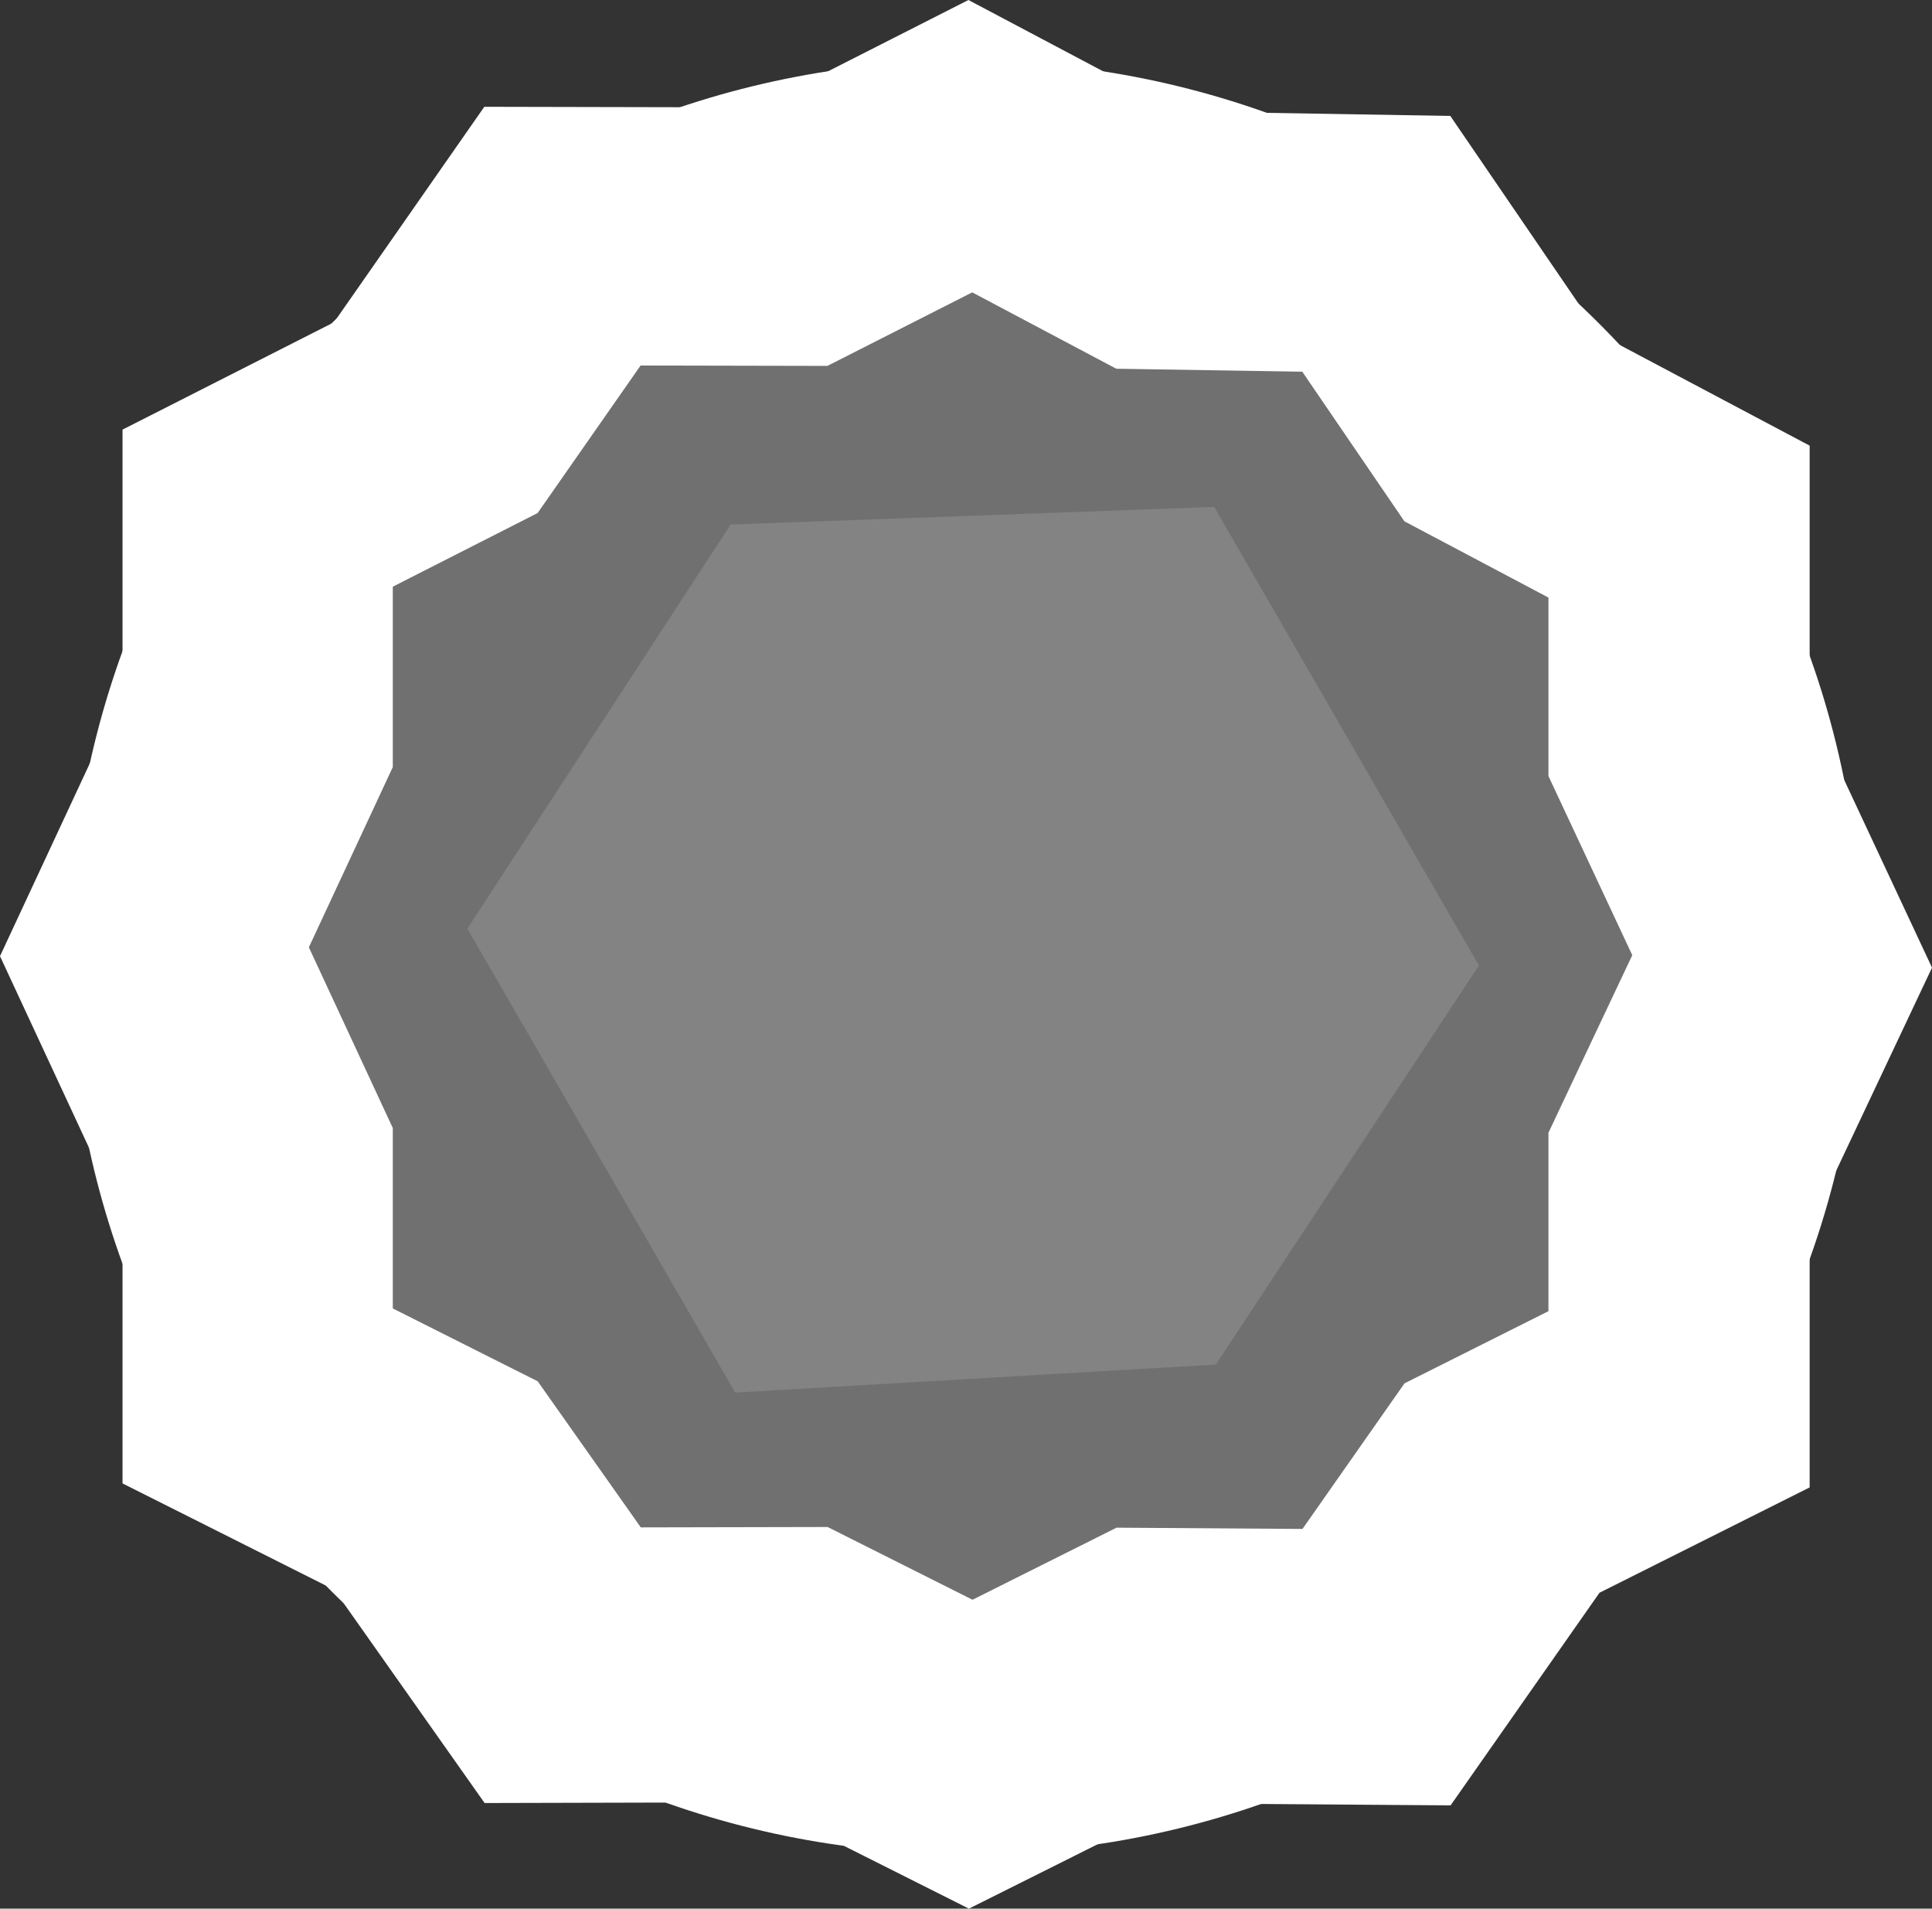 <svg width="100%" height="100%" version="1.1" 
  xmlns="http://www.w3.org/2000/svg" 
  xmlns:xlink="http://www.w3.org/1999/xlink" 
  xmlns:svgjs="http://svgjs.com/svgjs" 
style="stroke-linecap: round; stroke-linejoin: round; stroke-miterlimit: 20; background: rgba(21, 8, 35, 1);"
viewBox="24.502 44.292 19.866 19.624">
  <rect x="24.502" y="44.292" width="19.866" height="19.624" fill="#333333" stroke="none"/>
  <svg id="S-e6-84aa98" style="overflow: visible; pointer-events: all;">
    <path id="C-eb-866556" d="M-31.563 -40.781C-31.563 -35.693 -35.693 -31.563 -40.781 -31.563C-45.869 -31.563 -50 -35.693 -50 -40.781C-50 -45.869 -45.869 -50 -40.781 -50C-35.693 -50 -31.563 -45.869 -31.563 -40.781 " style="stroke: rgb(255, 255, 255); stroke-opacity: 1; stroke-width: 0; fill: rgb(255, 255, 255); fill-opacity: 1;" cy="0" cx="0" r="50" transform="matrix(1,0,0,1,75.209,94.917)"></path>
  </svg>
  <svg id="layer 2" style="overflow: visible;">
    <path id="P-eb-692599" d="M-77.991 -35.228C-78.501 -34.499 -79.012 -33.771 -79.522 -33.042C-80.453 -33.049 -81.383 -33.056 -82.314 -33.062C-83.034 -32.701 -83.754 -32.34 -84.475 -31.98C-85.2 -32.344 -85.925 -32.708 -86.651 -33.073C-87.586 -33.07 -88.52 -33.068 -89.455 -33.066C-89.971 -33.797 -90.487 -34.528 -91.002 -35.259C-91.728 -35.623 -92.453 -35.988 -93.178 -36.352C-93.178 -37.255 -93.178 -38.158 -93.178 -39.061C-93.598 -39.965 -94.018 -40.869 -94.438 -41.773C-94.018 -42.675 -93.598 -43.576 -93.178 -44.478C-93.178 -45.381 -93.178 -46.284 -93.178 -47.187C-92.453 -47.555 -91.728 -47.923 -91.003 -48.291C-90.488 -49.029 -89.973 -49.768 -89.458 -50.506C-88.523 -50.504 -87.589 -50.502 -86.654 -50.5C-85.929 -50.868 -85.204 -51.236 -84.48 -51.604C-83.759 -51.222 -83.038 -50.84 -82.317 -50.459C-81.386 -50.443 -80.456 -50.428 -79.525 -50.412C-79.014 -49.664 -78.503 -48.916 -77.992 -48.168C-77.272 -47.786 -76.551 -47.404 -75.83 -47.022C-75.83 -46.13 -75.83 -45.237 -75.83 -44.344C-75.411 -43.448 -74.991 -42.552 -74.572 -41.655C-74.991 -40.767 -75.411 -39.878 -75.83 -38.989C-75.83 -38.096 -75.83 -37.203 -75.83 -36.311L-77.991 -35.228 " style="stroke: rgb(255, 255, 255); stroke-opacity: 1; stroke-width: 0; fill: rgb(255, 255, 255); fill-opacity: 1;" points="-83.172,-40.387 -84.221,-38.89 -86.133,-38.903 -87.614,-38.162 -89.104,-38.91 -91.025,-38.906 -92.085,-40.408 -93.575,-41.157 -93.575,-43.012 -94.438,-44.87 -93.575,-46.723 -93.575,-48.578 -92.086,-49.335 -91.027,-50.852 -89.106,-50.848 -87.617,-51.604 -86.136,-50.819 -84.223,-50.788 -83.173,-49.25 -81.692,-48.466 -81.692,-46.631 -80.83,-44.789 -81.692,-42.963 -81.692,-41.129" transform="matrix(1,0,0,1,118.94,95.896)"></path>
  </svg>
  <svg id="S-94-6187d0" style="overflow: visible; pointer-events: all;">
    <path id="C-0e-df702f" d="M3.658 0C3.658 2.019 2.019 3.658 0 3.658C-2.019 3.658 -3.658 2.019 -3.658 0C-3.658 -2.019 -2.019 -3.658 0 -3.658C2.019 -3.658 3.658 -2.019 3.658 0 " transform="matrix(1,0,0,1,34.382,54.089)" style="stroke: rgb(255, 255, 255); stroke-opacity: 1; stroke-width: 0; fill: rgb(255, 255, 255); fill-opacity: 1;" cy="0" cx="0" r="3.658"></path>
    <path id="P-0f-8305bc" d="M-83.172 -40.387C-83.522 -39.888 -83.872 -39.389 -84.221 -38.89C-84.858 -38.894 -85.496 -38.899 -86.133 -38.903C-86.627 -38.656 -87.12 -38.409 -87.614 -38.162C-88.11 -38.411 -88.607 -38.661 -89.104 -38.91C-89.744 -38.909 -90.385 -38.907 -91.025 -38.906C-91.378 -39.407 -91.732 -39.907 -92.085 -40.408C-92.582 -40.658 -93.078 -40.907 -93.575 -41.157C-93.575 -41.775 -93.575 -42.394 -93.575 -43.012C-93.863 -43.631 -94.151 -44.251 -94.438 -44.87C-94.151 -45.488 -93.863 -46.105 -93.575 -46.723C-93.575 -47.341 -93.575 -47.96 -93.575 -48.578C-93.079 -48.83 -92.582 -49.083 -92.086 -49.335C-91.733 -49.84 -91.38 -50.346 -91.027 -50.852C-90.387 -50.851 -89.747 -50.849 -89.106 -50.848C-88.61 -51.1 -88.113 -51.352 -87.617 -51.604C-87.123 -51.342 -86.629 -51.081 -86.136 -50.819C-85.498 -50.809 -84.86 -50.798 -84.223 -50.788C-83.873 -50.275 -83.523 -49.763 -83.173 -49.25C-82.679 -48.989 -82.186 -48.727 -81.692 -48.466C-81.692 -47.854 -81.692 -47.243 -81.692 -46.631C-81.405 -46.017 -81.118 -45.403 -80.83 -44.789C-81.118 -44.181 -81.405 -43.572 -81.692 -42.963C-81.692 -42.351 -81.692 -41.74 -81.692 -41.129L-83.172 -40.387 " transform="matrix(1,0,0,1,122.116,98.902)" style="stroke: rgb(255, 255, 255); stroke-opacity: 1; stroke-width: 0; fill: rgb(112, 112, 112); fill-opacity: 1;" points="-83.172,-40.387 -84.221,-38.89 -86.133,-38.903 -87.614,-38.162 -89.104,-38.91 -91.025,-38.906 -92.085,-40.408 -93.575,-41.157 -93.575,-43.012 -94.438,-44.87 -93.575,-46.723 -93.575,-48.578 -92.086,-49.335 -91.027,-50.852 -89.106,-50.848 -87.617,-51.604 -86.136,-50.819 -84.223,-50.788 -83.173,-49.25 -81.692,-48.466 -81.692,-46.631 -80.83,-44.789 -81.692,-42.963 -81.692,-41.129"></path>
    <polygon id="P-13-a48f31" points="-86.931,-42.138 -91.873,-41.85 -94.627,-46.62 -91.92,-50.775 -86.948,-50.956 -84.226,-46.241" style="stroke: rgb(255, 255, 255); stroke-opacity: 1; stroke-width: 0; fill: rgb(131, 131, 131); fill-opacity: 1;" transform="matrix(1,0,0,1,123.935,100.46)"></polygon>
  </svg>
  <defs id="SvgjsDefs24628"></defs>
</svg>